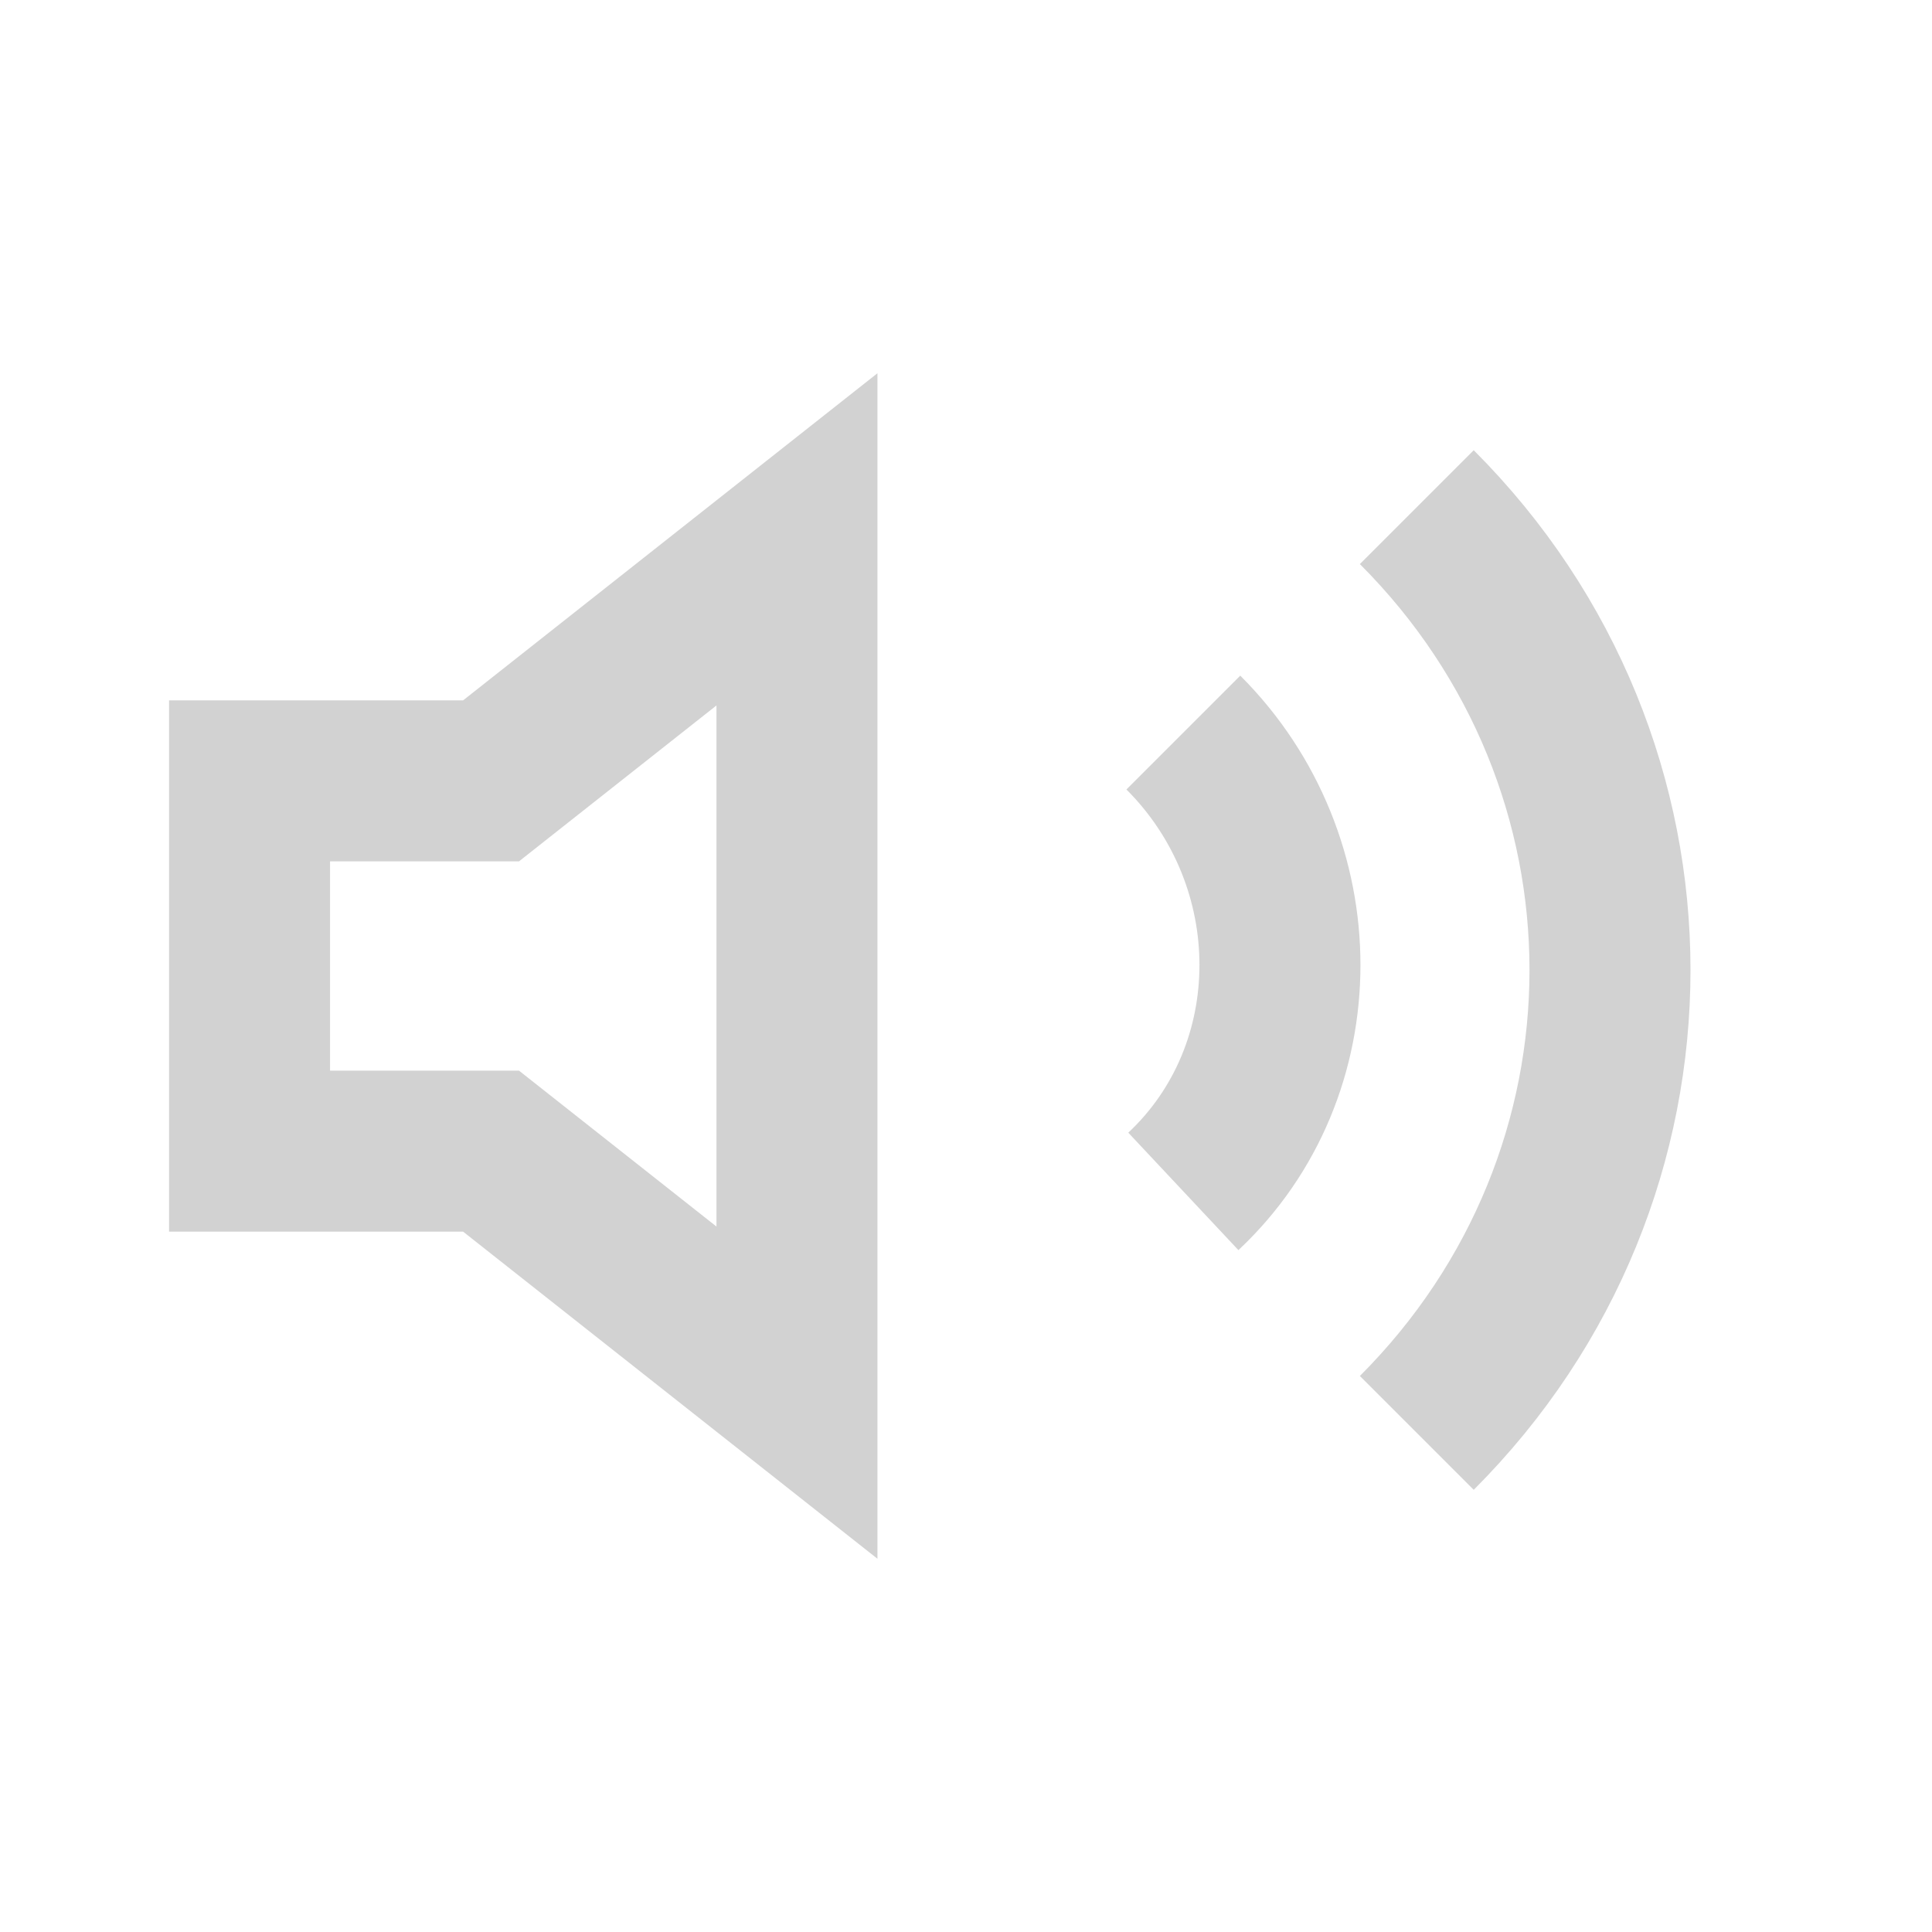 <?xml version="1.0" encoding="utf-8"?>
<!-- Generator: Adobe Illustrator 25.4.0, SVG Export Plug-In . SVG Version: 6.00 Build 0)  -->
<svg version="1.1" id="Layer_1" xmlns="http://www.w3.org/2000/svg" xmlns:xlink="http://www.w3.org/1999/xlink" x="0px" y="0px"
	 viewBox="0 0 24 24" style="enable-background:new 0 0 24 24;" xml:space="preserve">
<style type="text/css">
	.st0{fill:none;stroke:#D2D2D2;stroke-width:2;}
</style>
<path class="st0" d="M17.6,6.3c3.2,3.2,3.2,8.3,0,11.5 M14.7,9.1c1.6,1.6,1.6,4.2,0,5.7"/>
<polygon class="st0" points="9.9,6.7 6.1,9.7 3.1,9.7 3.1,14.3 6.1,14.3 9.9,17.3 "/>
</svg>
